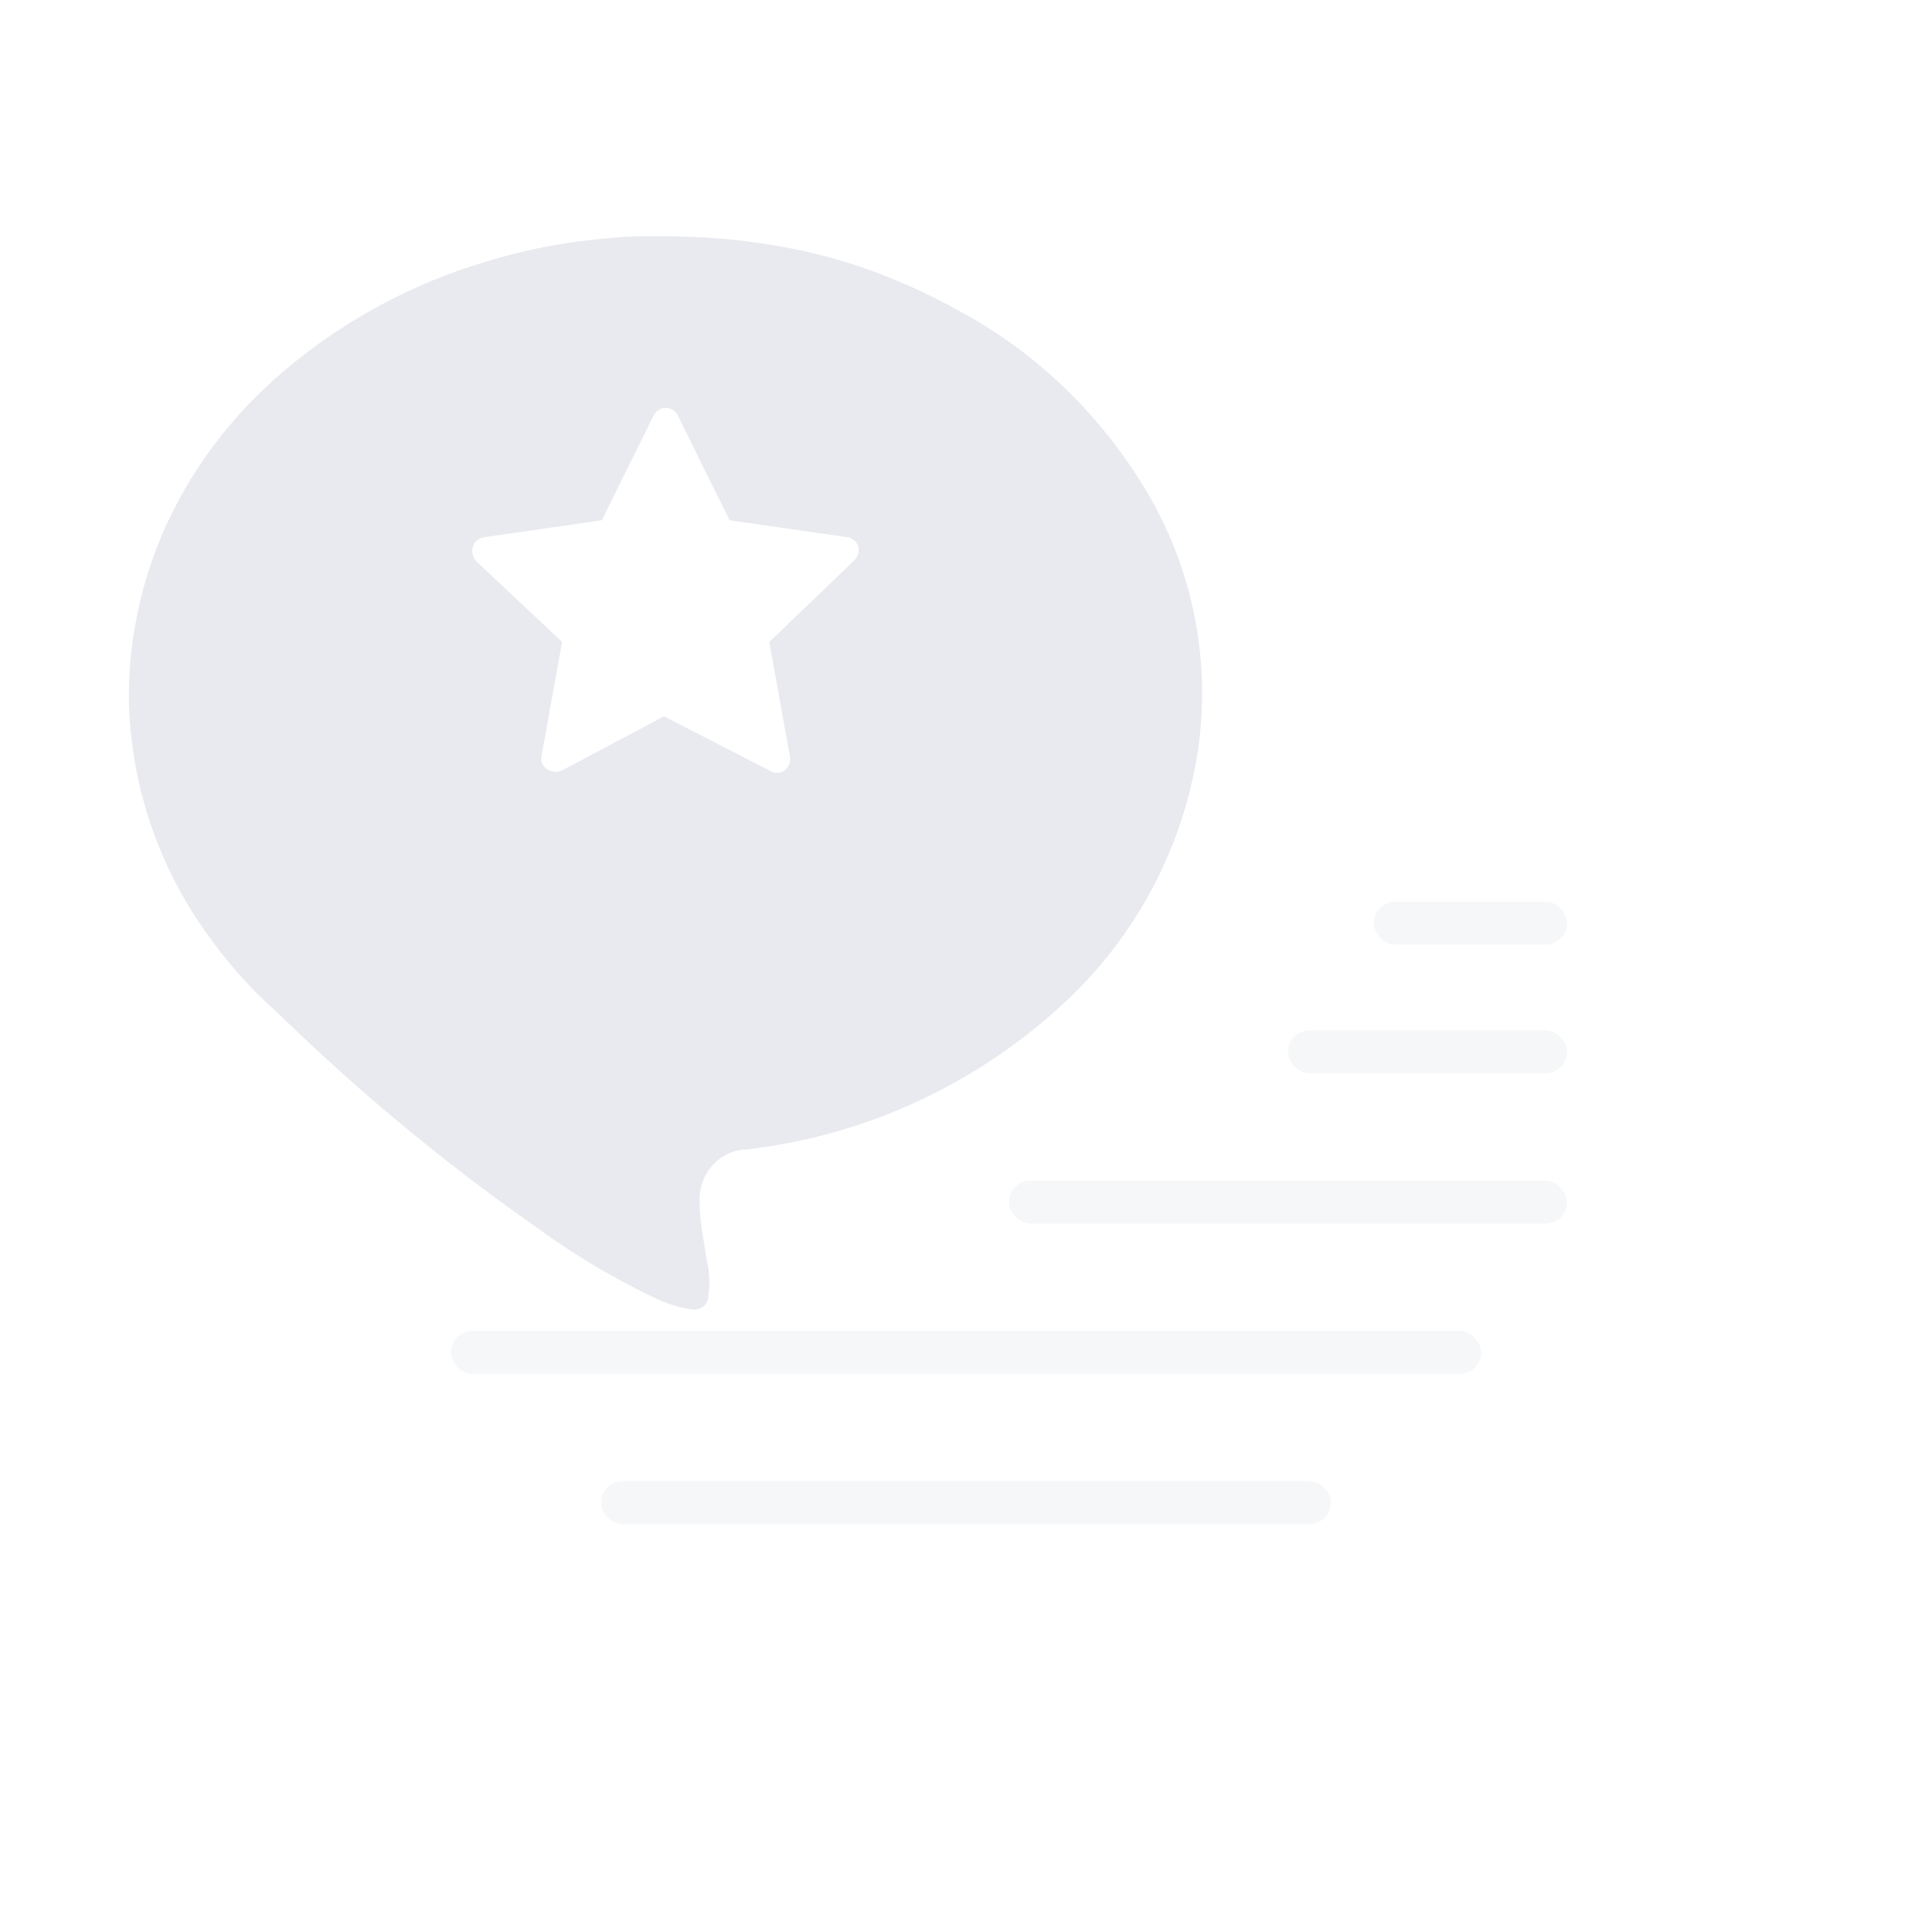 <svg width="90" height="90" viewBox="0 0 90 90" fill="none" xmlns="http://www.w3.org/2000/svg">
<rect x="11" y="11" width="68" height="68" rx="20" fill="white"/>
<rect x="64" y="42" width="9" height="2" rx="1" fill="#F6F7F8"/>
<g filter="url(#filter0_d)">
<path d="M13.398 12.139C16.097 9.888 19.246 8.188 22.645 7.188C24.744 6.538 26.844 6.188 29.043 6.038C30.093 5.987 31.143 5.987 32.242 6.038C33.642 6.088 34.991 6.238 36.391 6.488C39.29 6.988 42.089 8.038 44.688 9.488C48.138 11.339 51.037 14.089 53.136 17.44C55.835 21.691 56.685 26.893 55.435 31.794C54.436 35.845 52.186 39.496 48.987 42.247C44.989 45.747 40.04 47.948 34.742 48.548C33.492 48.598 32.542 49.698 32.592 50.949C32.592 50.999 32.592 51.049 32.592 51.099C32.592 51.899 32.792 52.749 32.892 53.549C33.042 54.15 33.092 54.8 32.992 55.4C32.992 55.75 32.692 56 32.342 56H32.292C31.792 55.95 31.293 55.8 30.793 55.6C28.643 54.6 26.644 53.399 24.744 51.999C20.546 49.048 16.647 45.797 12.948 42.197C11.648 41.046 10.499 39.746 9.499 38.296C7.25 35.095 6.05 31.294 6 27.443C6 25.692 6.25 23.992 6.7 22.342C7.799 18.341 10.199 14.79 13.398 12.139Z" fill="#E8EAEF"/>
</g>
<rect x="60" y="48" width="13" height="2" rx="1" fill="#F6F7F8"/>
<rect x="47" y="55" width="26" height="2" rx="1" fill="#F6F7F8"/>
<rect x="21" y="62" width="48" height="2" rx="1" fill="#F6F7F8"/>
<rect x="28" y="69" width="34" height="2" rx="1" fill="#F6F7F8"/>
<path d="M26.185 35.888C25.703 36.124 25.14 35.731 25.22 35.258L26.185 29.904L22.164 26.125C21.842 25.732 22.003 25.102 22.566 25.023L28.035 24.236L30.448 19.354C30.689 18.882 31.332 18.882 31.573 19.354L33.986 24.236L39.455 25.023C40.018 25.102 40.179 25.732 39.777 26.125L35.836 29.904L36.801 35.258C36.881 35.809 36.318 36.203 35.836 35.888L30.93 33.369L26.185 35.888Z" fill="white"/>
<defs>
<filter id="filter0_d" x="0" y="5" width="62" height="62" filterUnits="userSpaceOnUse" color-interpolation-filters="sRGB">
<feFlood flood-opacity="0" result="BackgroundImageFix"/>
<feColorMatrix in="SourceAlpha" type="matrix" values="0 0 0 0 0 0 0 0 0 0 0 0 0 0 0 0 0 0 127 0"/>
<feOffset dy="5"/>
<feGaussianBlur stdDeviation="3"/>
<feColorMatrix type="matrix" values="0 0 0 0 0.91 0 0 0 0 0.918 0 0 0 0 0.937 0 0 0 0.25 0"/>
<feBlend mode="normal" in2="BackgroundImageFix" result="effect1_dropShadow"/>
<feBlend mode="normal" in="SourceGraphic" in2="effect1_dropShadow" result="shape"/>
</filter>
</defs>
</svg>
